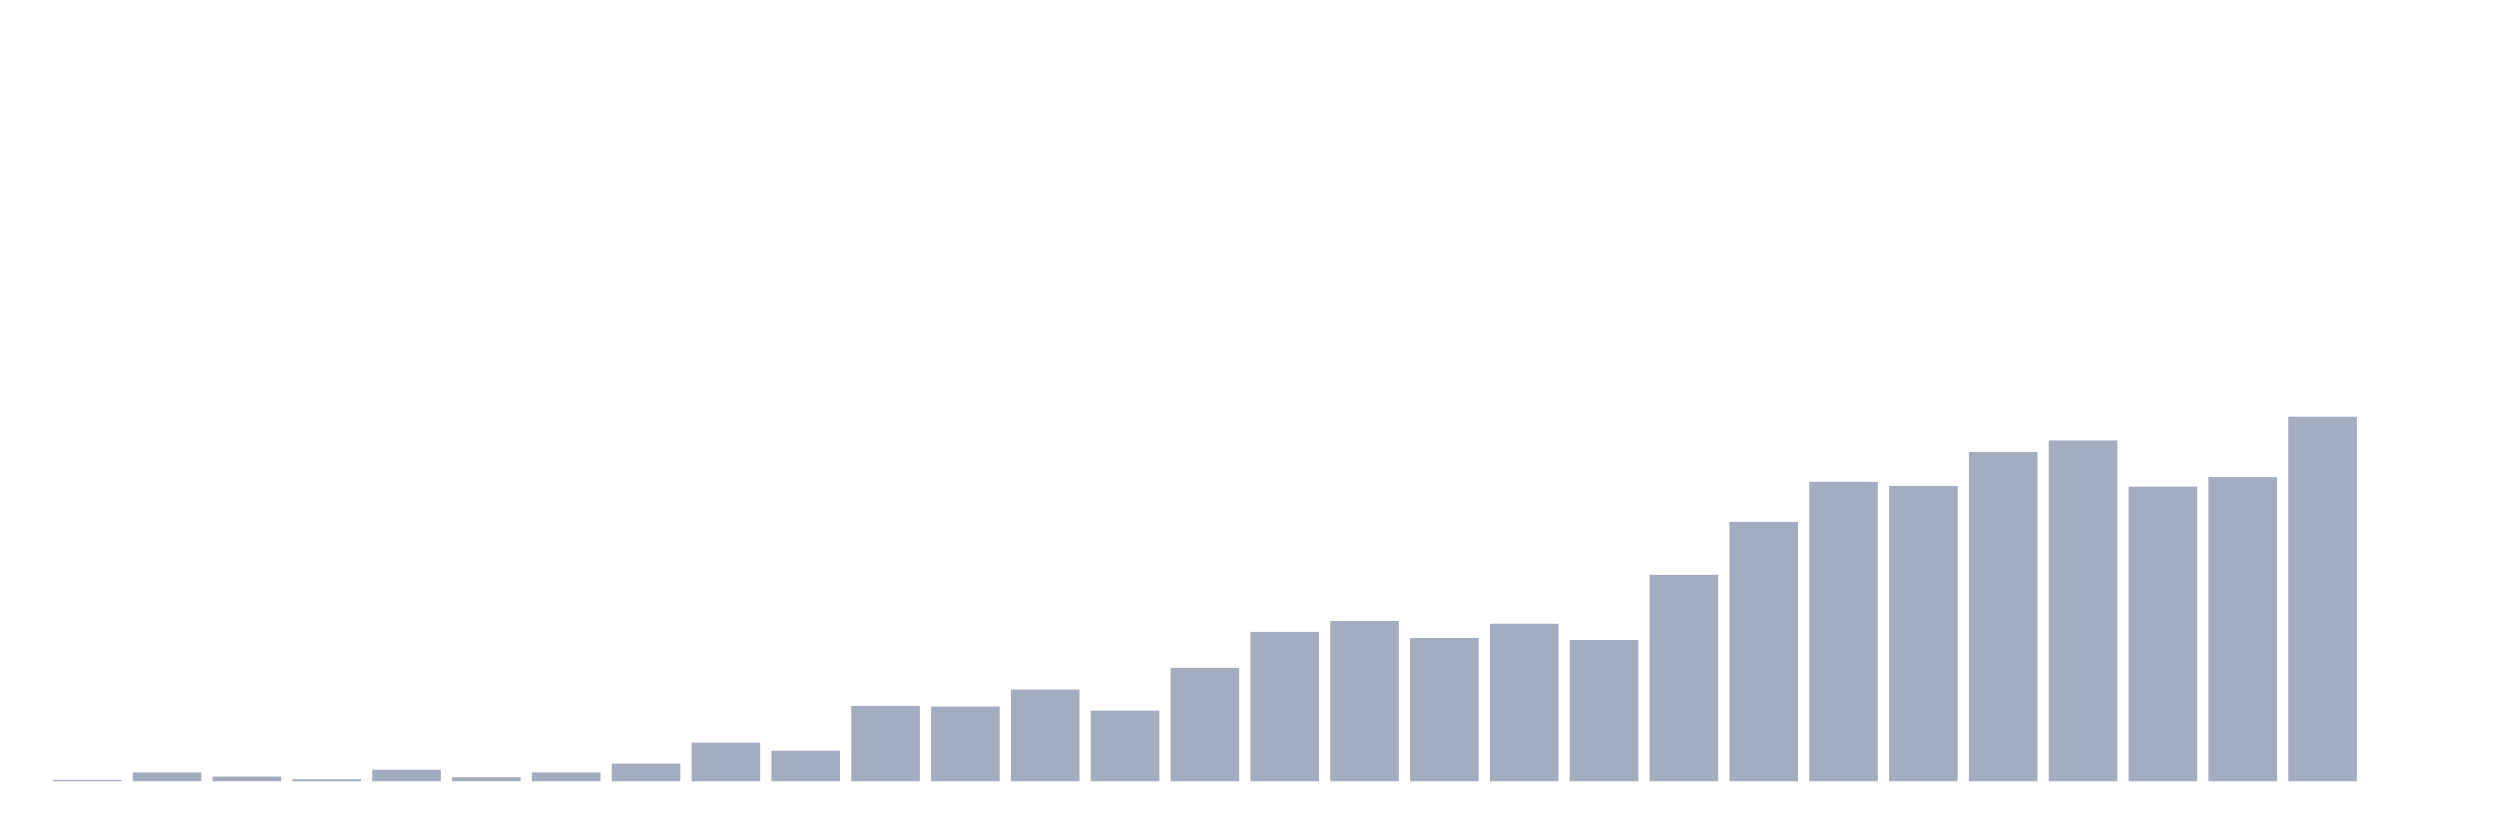 <svg xmlns="http://www.w3.org/2000/svg" viewBox="0 0 480 160"><g transform="translate(10,10)"><rect class="bar" x="0.153" width="13.175" y="139.739" height="0.261" fill="rgb(164,173,192)"></rect><rect class="bar" x="15.482" width="13.175" y="138.305" height="1.695" fill="rgb(164,173,192)"></rect><rect class="bar" x="30.81" width="13.175" y="139.088" height="0.912" fill="rgb(164,173,192)"></rect><rect class="bar" x="46.138" width="13.175" y="139.609" height="0.391" fill="rgb(164,173,192)"></rect><rect class="bar" x="61.466" width="13.175" y="137.784" height="2.216" fill="rgb(164,173,192)"></rect><rect class="bar" x="76.794" width="13.175" y="139.218" height="0.782" fill="rgb(164,173,192)"></rect><rect class="bar" x="92.123" width="13.175" y="138.305" height="1.695" fill="rgb(164,173,192)"></rect><rect class="bar" x="107.451" width="13.175" y="136.611" height="3.389" fill="rgb(164,173,192)"></rect><rect class="bar" x="122.779" width="13.175" y="132.57" height="7.43" fill="rgb(164,173,192)"></rect><rect class="bar" x="138.107" width="13.175" y="134.134" height="5.866" fill="rgb(164,173,192)"></rect><rect class="bar" x="153.436" width="13.175" y="125.531" height="14.469" fill="rgb(164,173,192)"></rect><rect class="bar" x="168.764" width="13.175" y="125.661" height="14.339" fill="rgb(164,173,192)"></rect><rect class="bar" x="184.092" width="13.175" y="122.402" height="17.598" fill="rgb(164,173,192)"></rect><rect class="bar" x="199.42" width="13.175" y="126.443" height="13.557" fill="rgb(164,173,192)"></rect><rect class="bar" x="214.748" width="13.175" y="118.231" height="21.769" fill="rgb(164,173,192)"></rect><rect class="bar" x="230.077" width="13.175" y="111.322" height="28.678" fill="rgb(164,173,192)"></rect><rect class="bar" x="245.405" width="13.175" y="109.236" height="30.764" fill="rgb(164,173,192)"></rect><rect class="bar" x="260.733" width="13.175" y="112.495" height="27.505" fill="rgb(164,173,192)"></rect><rect class="bar" x="276.061" width="13.175" y="109.758" height="30.242" fill="rgb(164,173,192)"></rect><rect class="bar" x="291.39" width="13.175" y="112.886" height="27.114" fill="rgb(164,173,192)"></rect><rect class="bar" x="306.718" width="13.175" y="100.372" height="39.628" fill="rgb(164,173,192)"></rect><rect class="bar" x="322.046" width="13.175" y="90.205" height="49.795" fill="rgb(164,173,192)"></rect><rect class="bar" x="337.374" width="13.175" y="82.514" height="57.486" fill="rgb(164,173,192)"></rect><rect class="bar" x="352.702" width="13.175" y="83.296" height="56.704" fill="rgb(164,173,192)"></rect><rect class="bar" x="368.031" width="13.175" y="76.778" height="63.222" fill="rgb(164,173,192)"></rect><rect class="bar" x="383.359" width="13.175" y="74.562" height="65.438" fill="rgb(164,173,192)"></rect><rect class="bar" x="398.687" width="13.175" y="83.426" height="56.574" fill="rgb(164,173,192)"></rect><rect class="bar" x="414.015" width="13.175" y="81.601" height="58.399" fill="rgb(164,173,192)"></rect><rect class="bar" x="429.344" width="13.175" y="70" height="70" fill="rgb(164,173,192)"></rect><rect class="bar" x="444.672" width="13.175" y="140" height="0" fill="rgb(164,173,192)"></rect></g></svg>